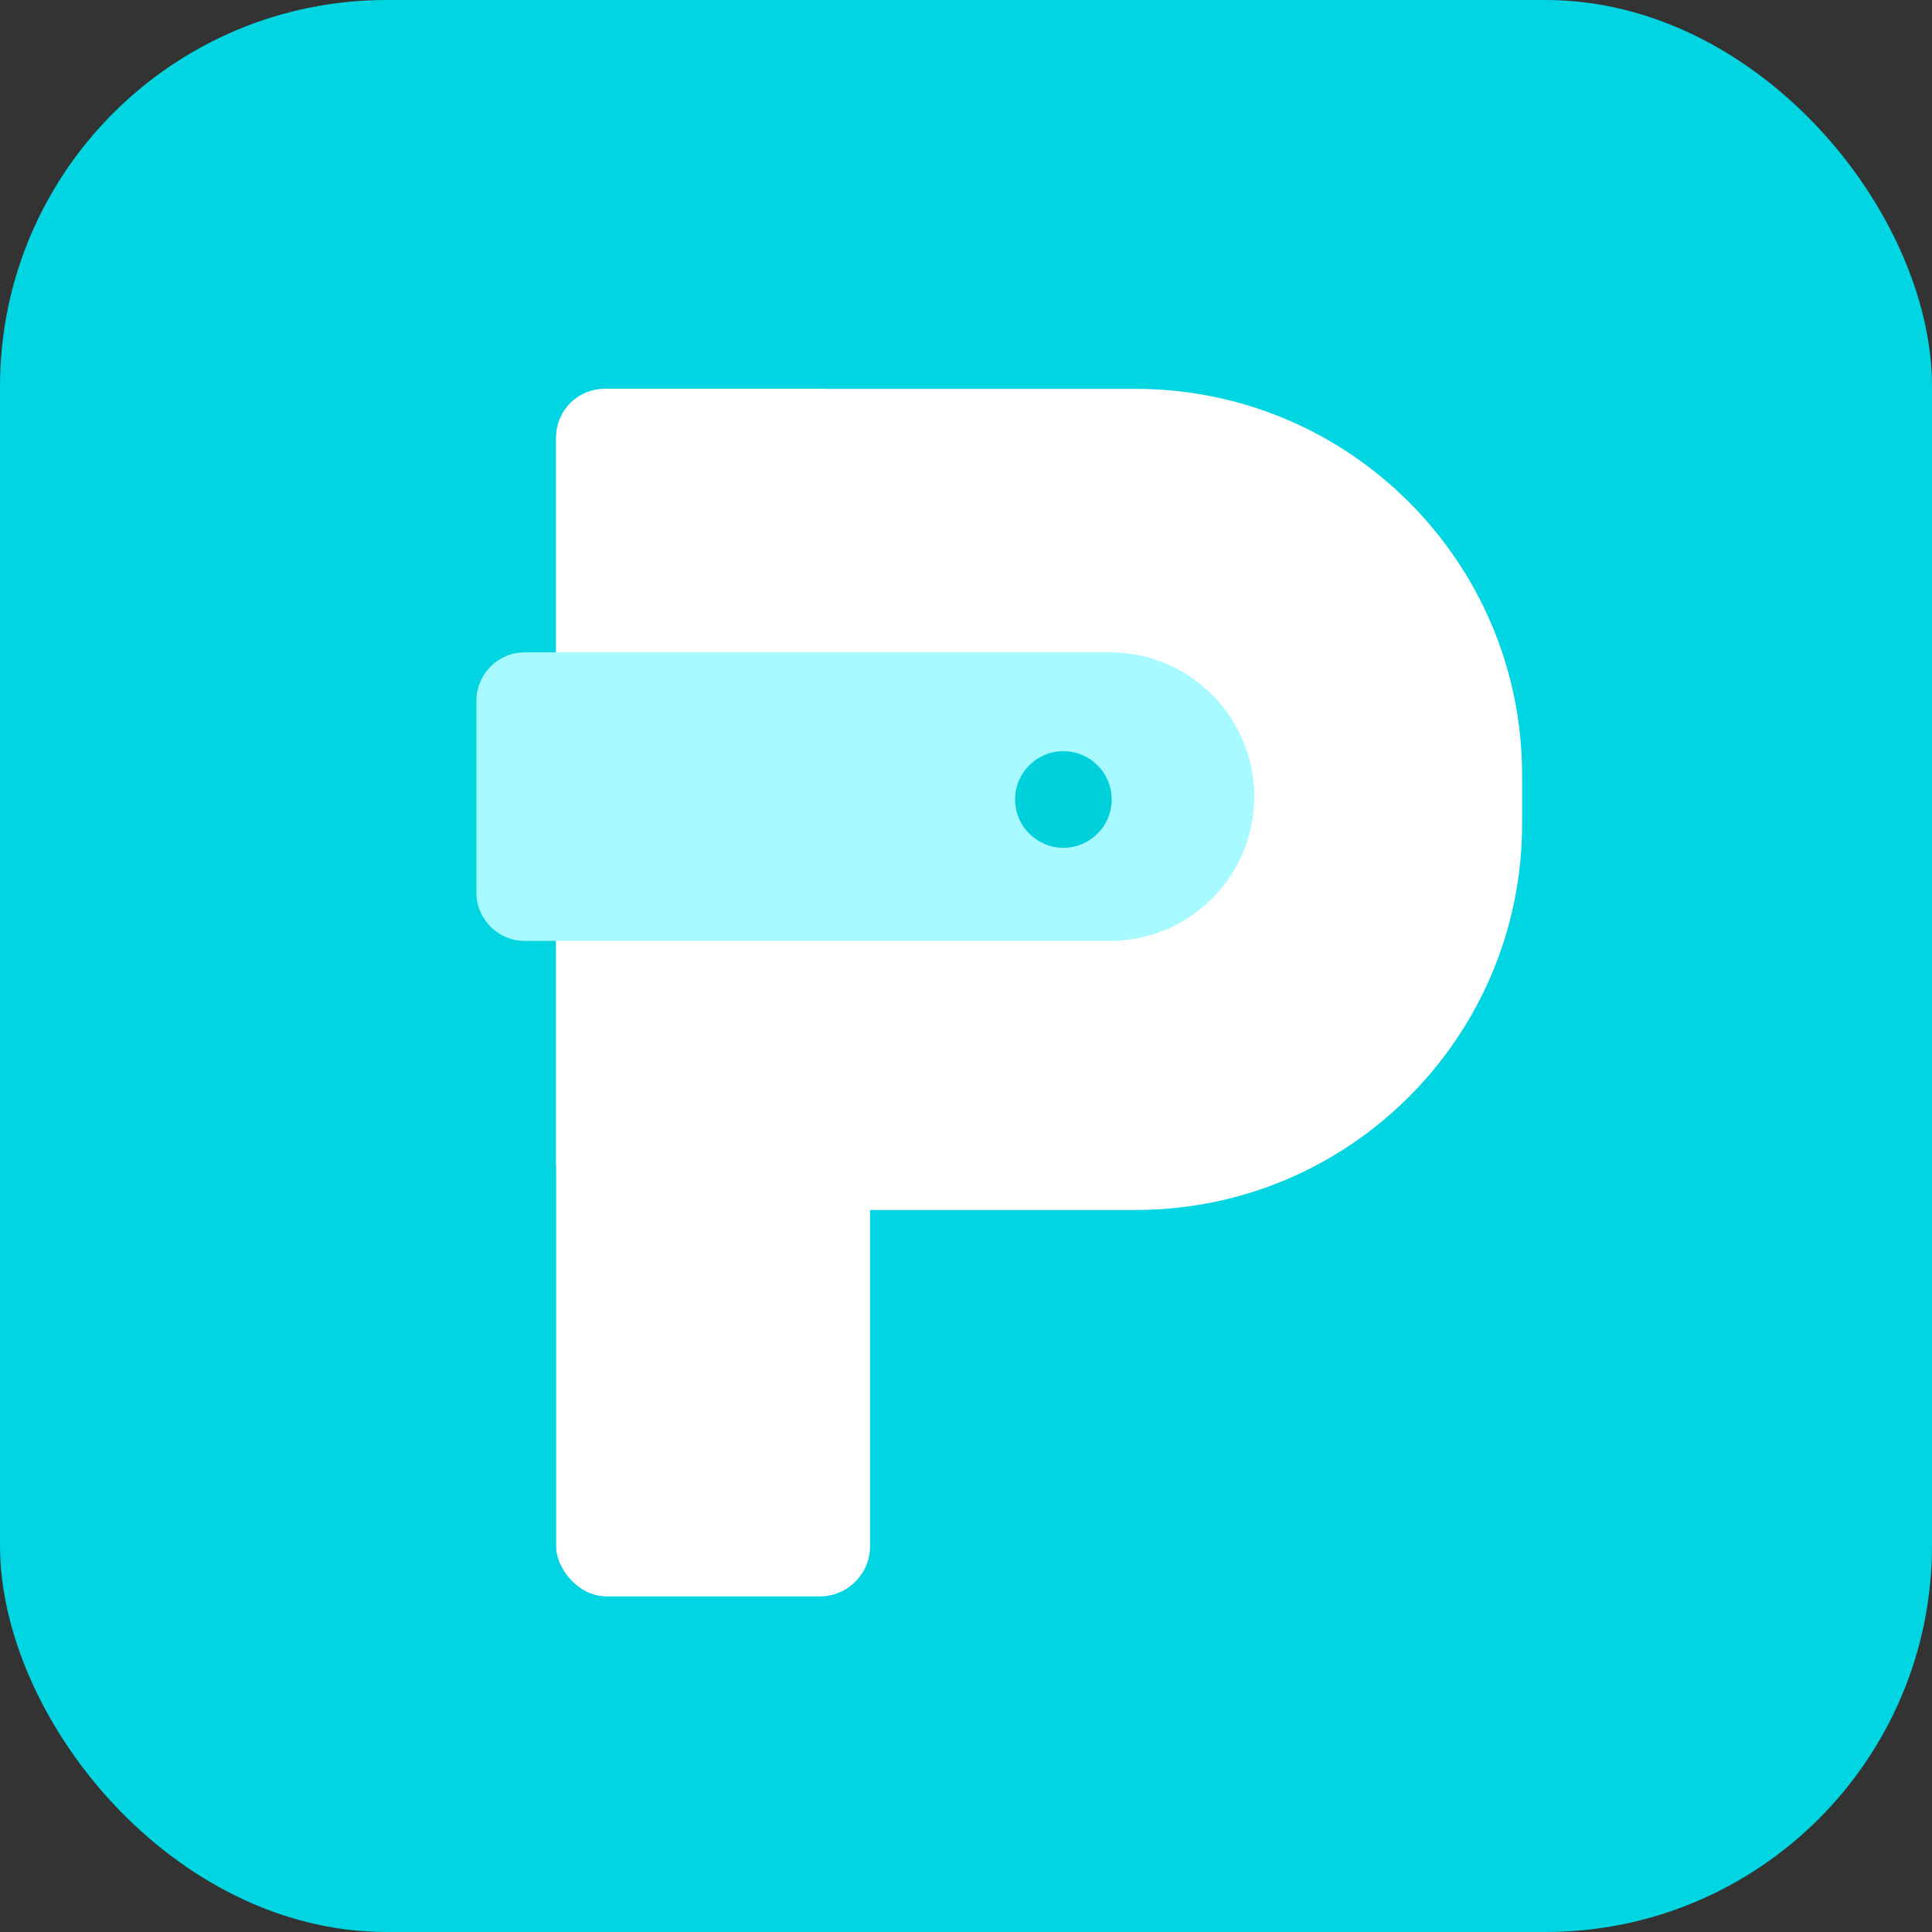 <svg width="32" height="32" viewBox="0 0 32 32" fill="none" xmlns="http://www.w3.org/2000/svg">
<rect x="0" y="0" width="32" height="32" fill="#333333" stroke="none"/>
<g id="Group 2792">
<rect id="Rectangle 132" width="32" height="32" rx="6.4" fill="#00D5E1"/>
<g id="Group 107">
<rect id="Rectangle 133" x="9.211" y="6.441" width="5.2" height="20" rx="0.831" fill="white"/>
<path id="Rectangle 134" d="M10.011 20.041C9.569 20.041 9.211 19.683 9.211 19.241L9.211 7.242C9.211 6.8 9.569 6.441 10.011 6.441L18.811 6.441C22.346 6.441 25.211 9.307 25.211 12.841L25.211 13.642C25.211 17.176 22.346 20.041 18.811 20.041L10.011 20.041Z" fill="white"/>
<path id="Rectangle 135" d="M8.691 15.584C8.249 15.584 7.891 15.226 7.891 14.784L7.891 11.605C7.891 11.163 8.249 10.805 8.691 10.805L18.384 10.805C19.704 10.805 20.774 11.875 20.774 13.195C20.774 14.514 19.704 15.584 18.384 15.584L8.691 15.584Z" fill="#A7FAFF"/>
<circle id="Ellipse 78" cx="17.613" cy="13.242" r="0.8" fill="#00D0DC"/>
</g>
</g>
</svg>
